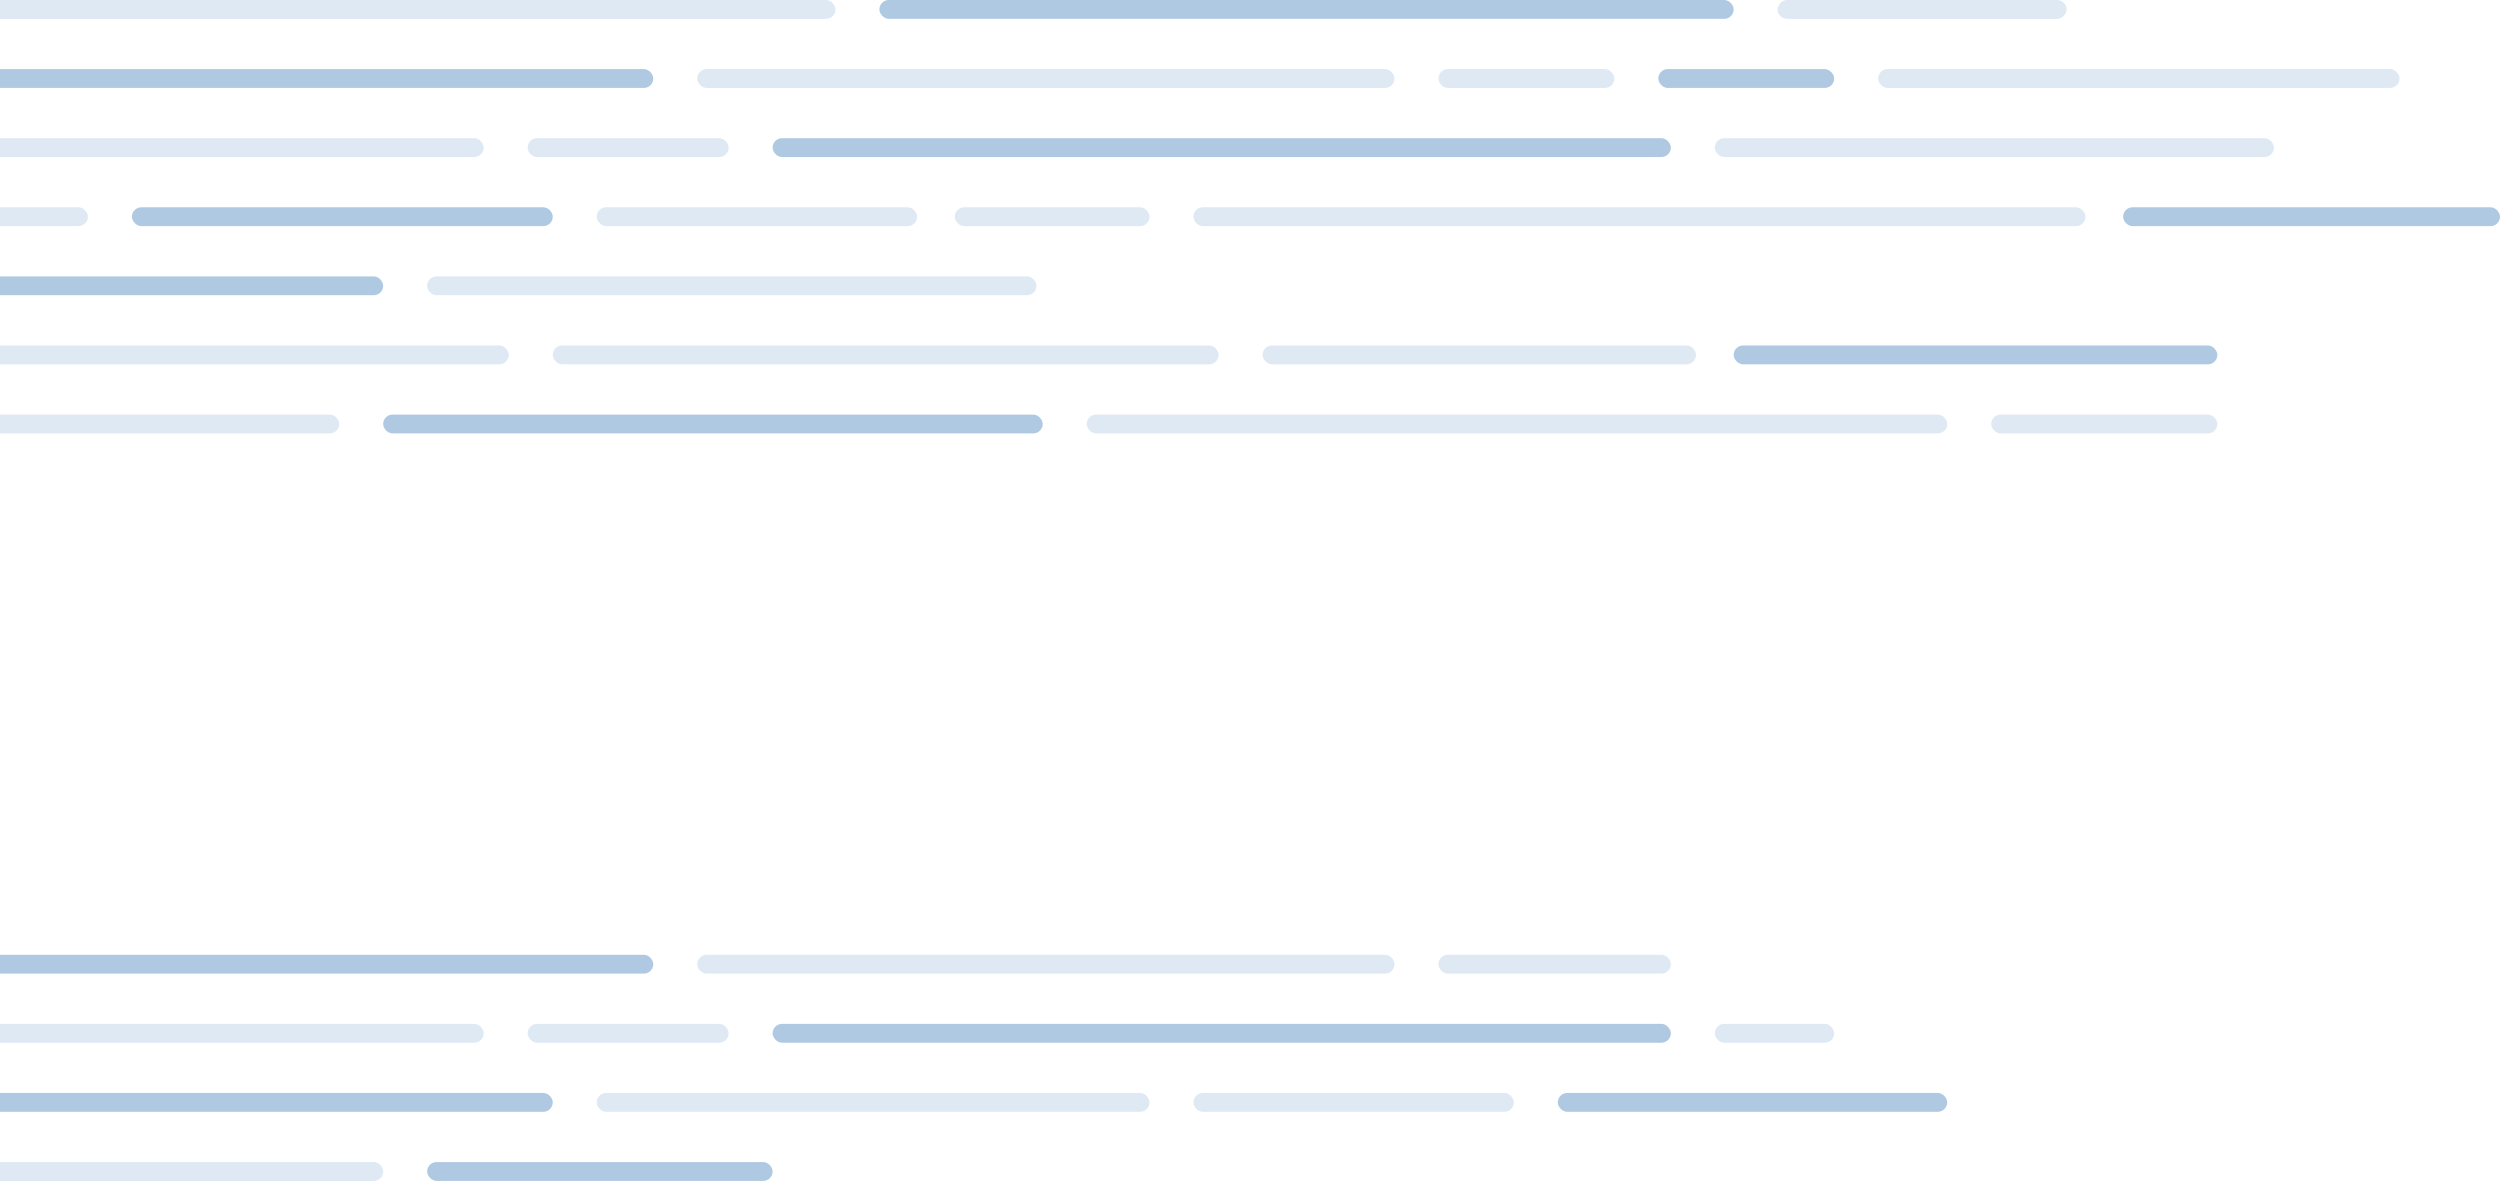 <svg width="398" height="188" viewBox="0 0 398 188" fill="none" xmlns="http://www.w3.org/2000/svg">
<rect x="201" y="55" width="69" height="3" rx="1.5" fill="#1562AF" fill-opacity="0.14"/>
<rect x="88" y="55" width="106" height="3" rx="1.5" fill="#1562AF" fill-opacity="0.14"/>
<rect x="-11" y="55" width="92" height="3" rx="1.5" fill="#1562AF" fill-opacity="0.14"/>
<rect x="276" y="55" width="77" height="3" rx="1.5" fill="#1562AF" fill-opacity="0.34"/>
<rect x="317" y="66" width="36" height="3" rx="1.5" fill="#1562AF" fill-opacity="0.14"/>
<rect x="173" y="66" width="137" height="3" rx="1.5" fill="#1562AF" fill-opacity="0.14"/>
<rect x="61" y="66" width="105" height="3" rx="1.5" fill="#1562AF" fill-opacity="0.34"/>
<rect x="-11" y="66" width="65" height="3" rx="1.5" fill="#1562AF" fill-opacity="0.14"/>
<rect x="-11" width="144" height="3" rx="1.5" fill="#1562AF" fill-opacity="0.14"/>
<rect x="140" width="136" height="3" rx="1.5" fill="#1562AF" fill-opacity="0.34"/>
<rect width="46" height="3" rx="1.5" transform="matrix(-1 0 0 1 329 0)" fill="#1562AF" fill-opacity="0.14"/>
<rect x="111" y="11" width="111" height="3" rx="1.5" fill="#1562AF" fill-opacity="0.14"/>
<rect x="111" y="152" width="111" height="3" rx="1.5" fill="#1562AF" fill-opacity="0.14"/>
<rect x="-11" y="11" width="115" height="3" rx="1.5" fill="#1562AF" fill-opacity="0.34"/>
<rect x="-11" y="152" width="115" height="3" rx="1.5" fill="#1562AF" fill-opacity="0.34"/>
<rect x="264" y="11" width="28" height="3" rx="1.5" fill="#1562AF" fill-opacity="0.34"/>
<rect x="229" y="11" width="28" height="3" rx="1.5" fill="#1562AF" fill-opacity="0.14"/>
<rect x="229" y="152" width="37" height="3" rx="1.5" fill="#1562AF" fill-opacity="0.14"/>
<rect x="299" y="11" width="83" height="3" rx="1.5" fill="#1562AF" fill-opacity="0.14"/>
<rect x="273" y="22" width="89" height="3" rx="1.5" fill="#1562AF" fill-opacity="0.14"/>
<rect x="273" y="163" width="19" height="3" rx="1.5" fill="#1562AF" fill-opacity="0.14"/>
<rect x="123" y="22" width="143" height="3" rx="1.5" fill="#1562AF" fill-opacity="0.34"/>
<rect x="123" y="163" width="143" height="3" rx="1.5" fill="#1562AF" fill-opacity="0.34"/>
<rect x="84" y="22" width="32" height="3" rx="1.5" fill="#1562AF" fill-opacity="0.14"/>
<rect x="84" y="163" width="32" height="3" rx="1.5" fill="#1562AF" fill-opacity="0.14"/>
<rect x="-11" y="22" width="88" height="3" rx="1.5" fill="#1562AF" fill-opacity="0.14"/>
<rect x="-11" y="163" width="88" height="3" rx="1.5" fill="#1562AF" fill-opacity="0.14"/>
<rect x="338" y="33" width="60" height="3" rx="1.5" fill="#1562AF" fill-opacity="0.34"/>
<rect x="190" y="33" width="142" height="3" rx="1.5" fill="#1562AF" fill-opacity="0.14"/>
<rect x="190" y="174" width="51" height="3" rx="1.5" fill="#1562AF" fill-opacity="0.14"/>
<rect x="248" y="174" width="62" height="3" rx="1.5" fill="#1562AF" fill-opacity="0.34"/>
<rect x="152" y="33" width="31" height="3" rx="1.5" fill="#1562AF" fill-opacity="0.14"/>
<rect x="95" y="33" width="51" height="3" rx="1.5" fill="#1562AF" fill-opacity="0.14"/>
<rect x="95" y="174" width="88" height="3" rx="1.5" fill="#1562AF" fill-opacity="0.14"/>
<rect x="21" y="33" width="67" height="3" rx="1.5" fill="#1562AF" fill-opacity="0.34"/>
<rect x="-11" y="174" width="99" height="3" rx="1.5" fill="#1562AF" fill-opacity="0.34"/>
<rect x="-11" y="33" width="25" height="3" rx="1.5" fill="#1562AF" fill-opacity="0.14"/>
<rect x="-11" y="44" width="72" height="3" rx="1.5" fill="#1562AF" fill-opacity="0.34"/>
<rect x="-11" y="185" width="72" height="3" rx="1.5" fill="#1562AF" fill-opacity="0.14"/>
<rect x="68" y="44" width="97" height="3" rx="1.5" fill="#1562AF" fill-opacity="0.14"/>
<rect x="68" y="185" width="55" height="3" rx="1.5" fill="#1562AF" fill-opacity="0.34"/>
</svg>
